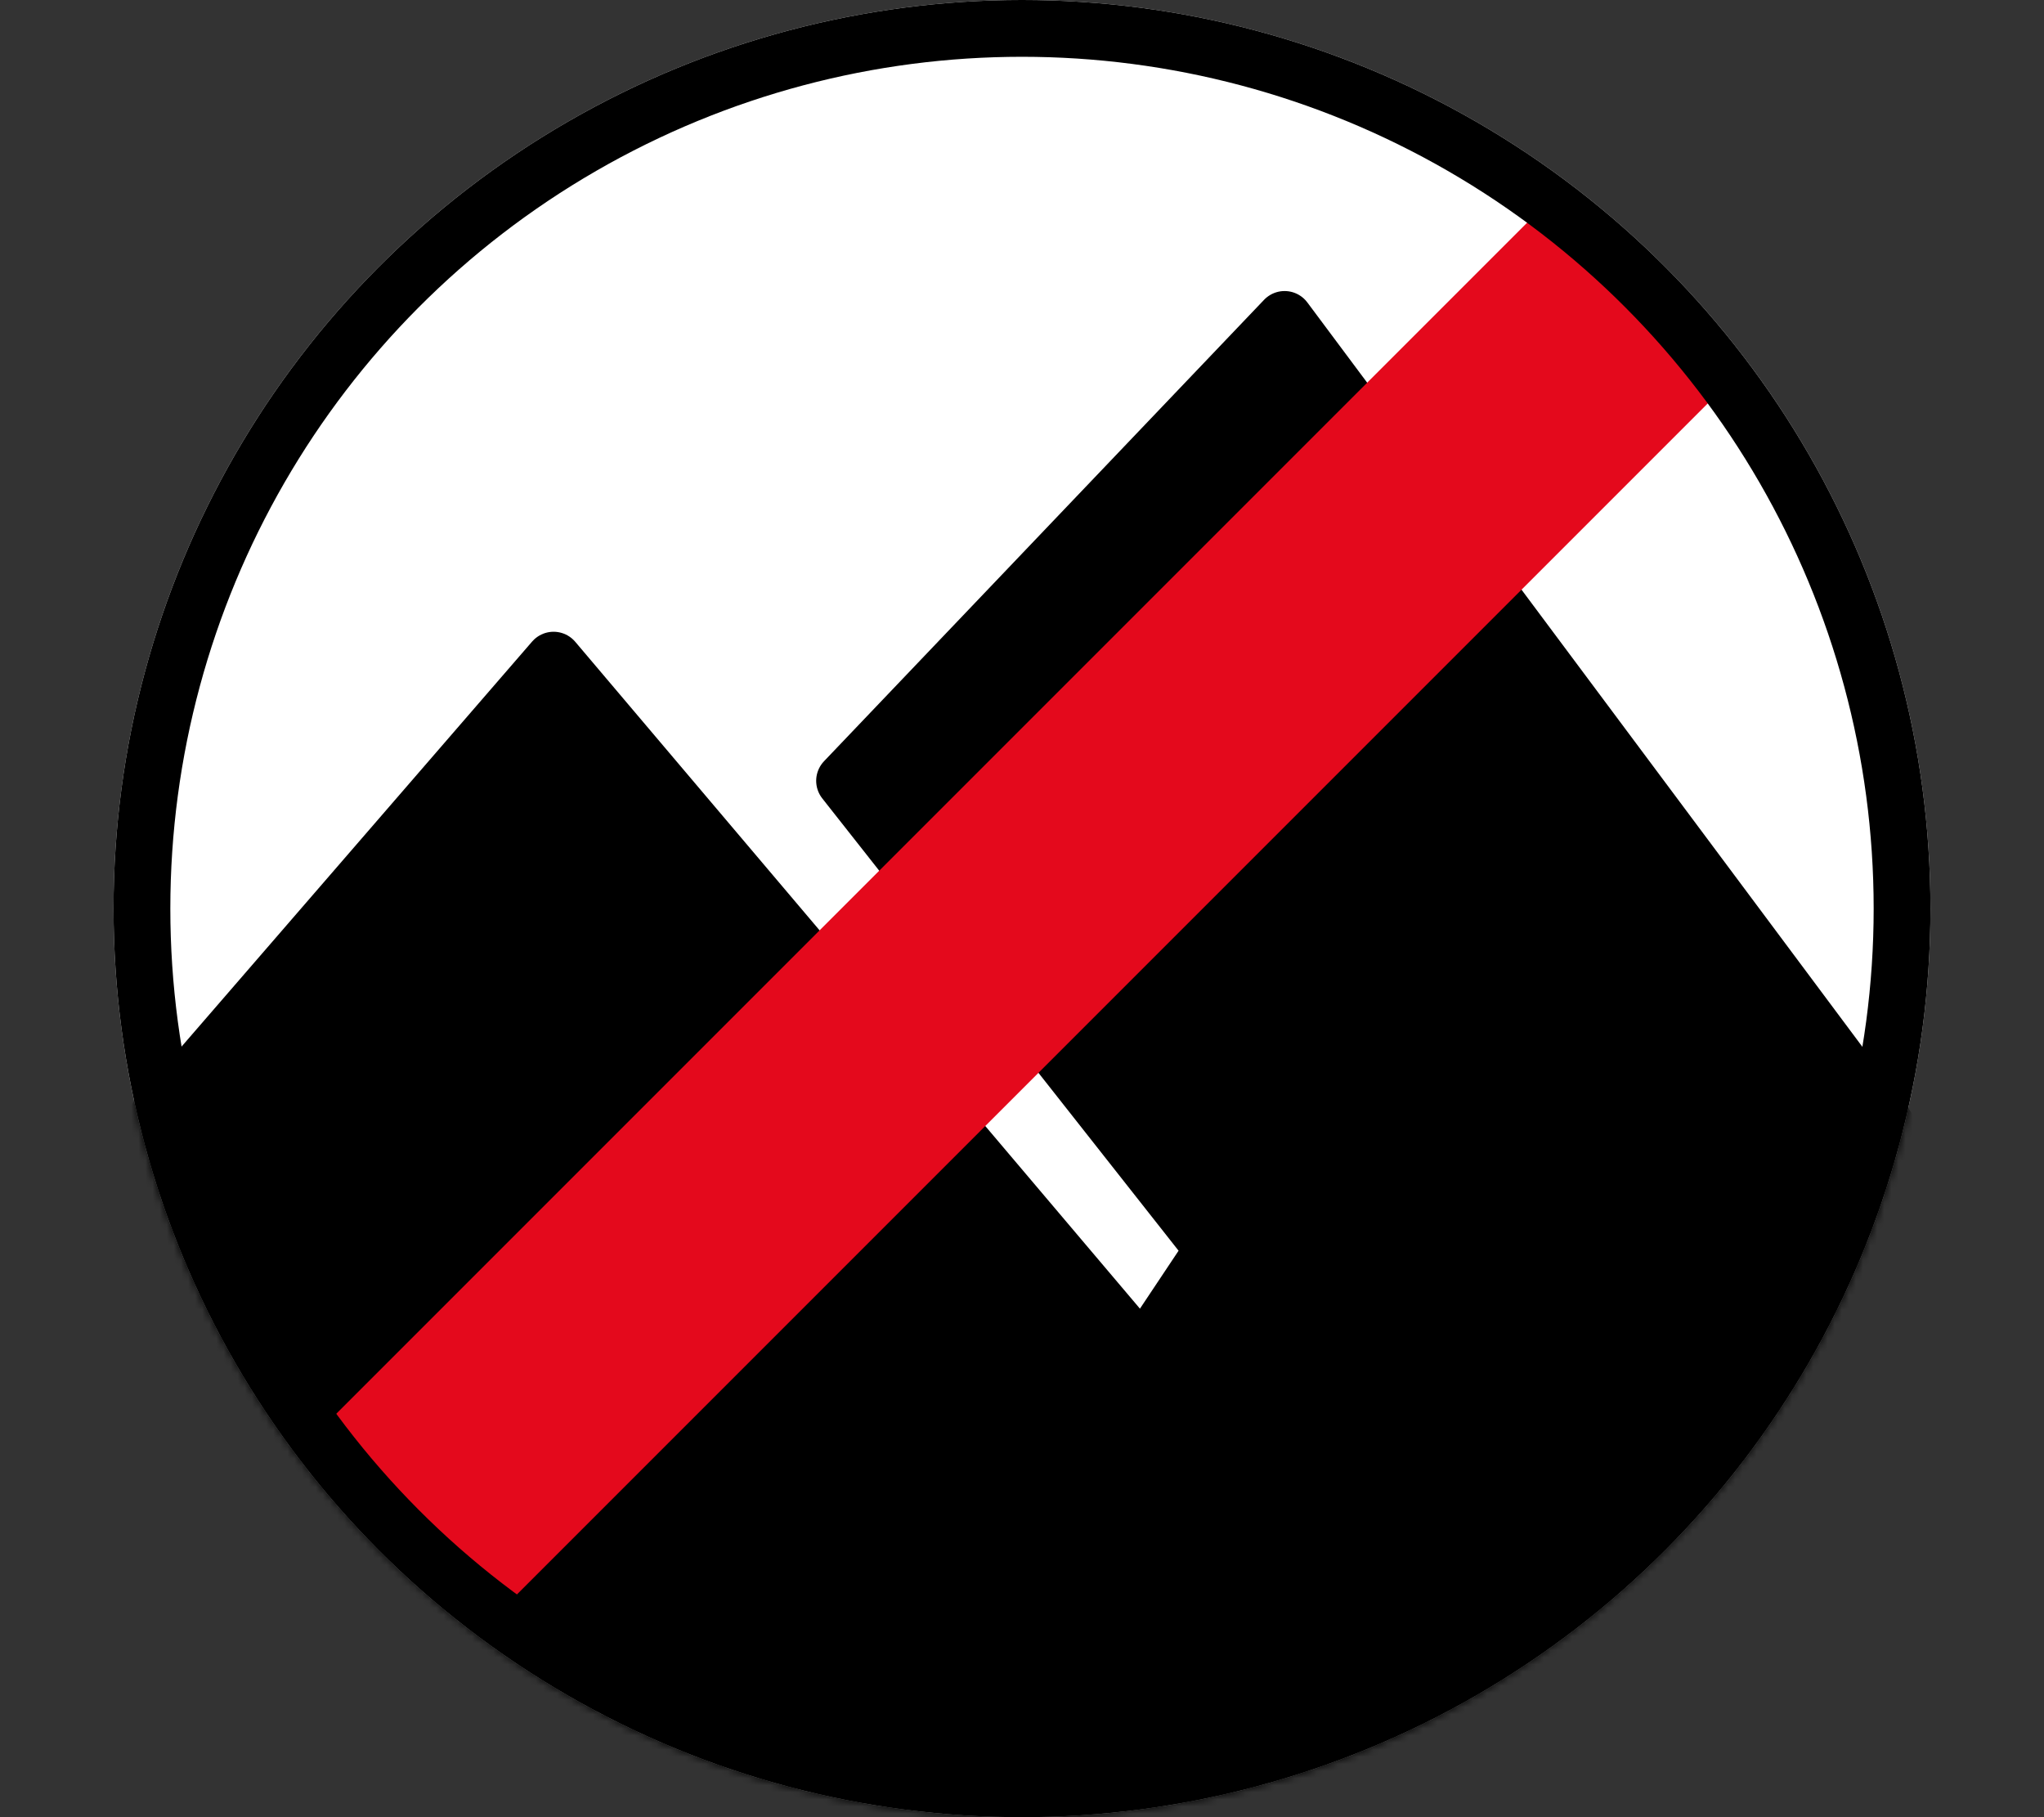 <svg viewBox="-16 0 288 256" width="100%" height="100%"
  xmlns="http://www.w3.org/2000/svg"
  xmlns:xlink="http://www.w3.org/1999/xlink">


<rect x="-16" y="0" width="288" height="256" fill="#333333" stroke="none"/>


<circle cx="128" cy="128" r="128" fill="white"/>
<mask id="mask">
<circle cx="144" cy="128" r="128" fill="white"/>
</mask>
<g transform="translate(-16 0)">
<path d="m78 93 83 98 10-15-52-66 62-65 88 118v93H20v-96l58-67Z" mask="url(#mask)" stroke="black" stroke-width="8" stroke-linejoin="round"/>
</g>
<line x1="40" y1="216" x2="216" y2="40" stroke="#E4091C" stroke-width="36"/>
<circle cx="128" cy="128" r="124" fill="none" stroke="black" stroke-width="8"/>

</svg>